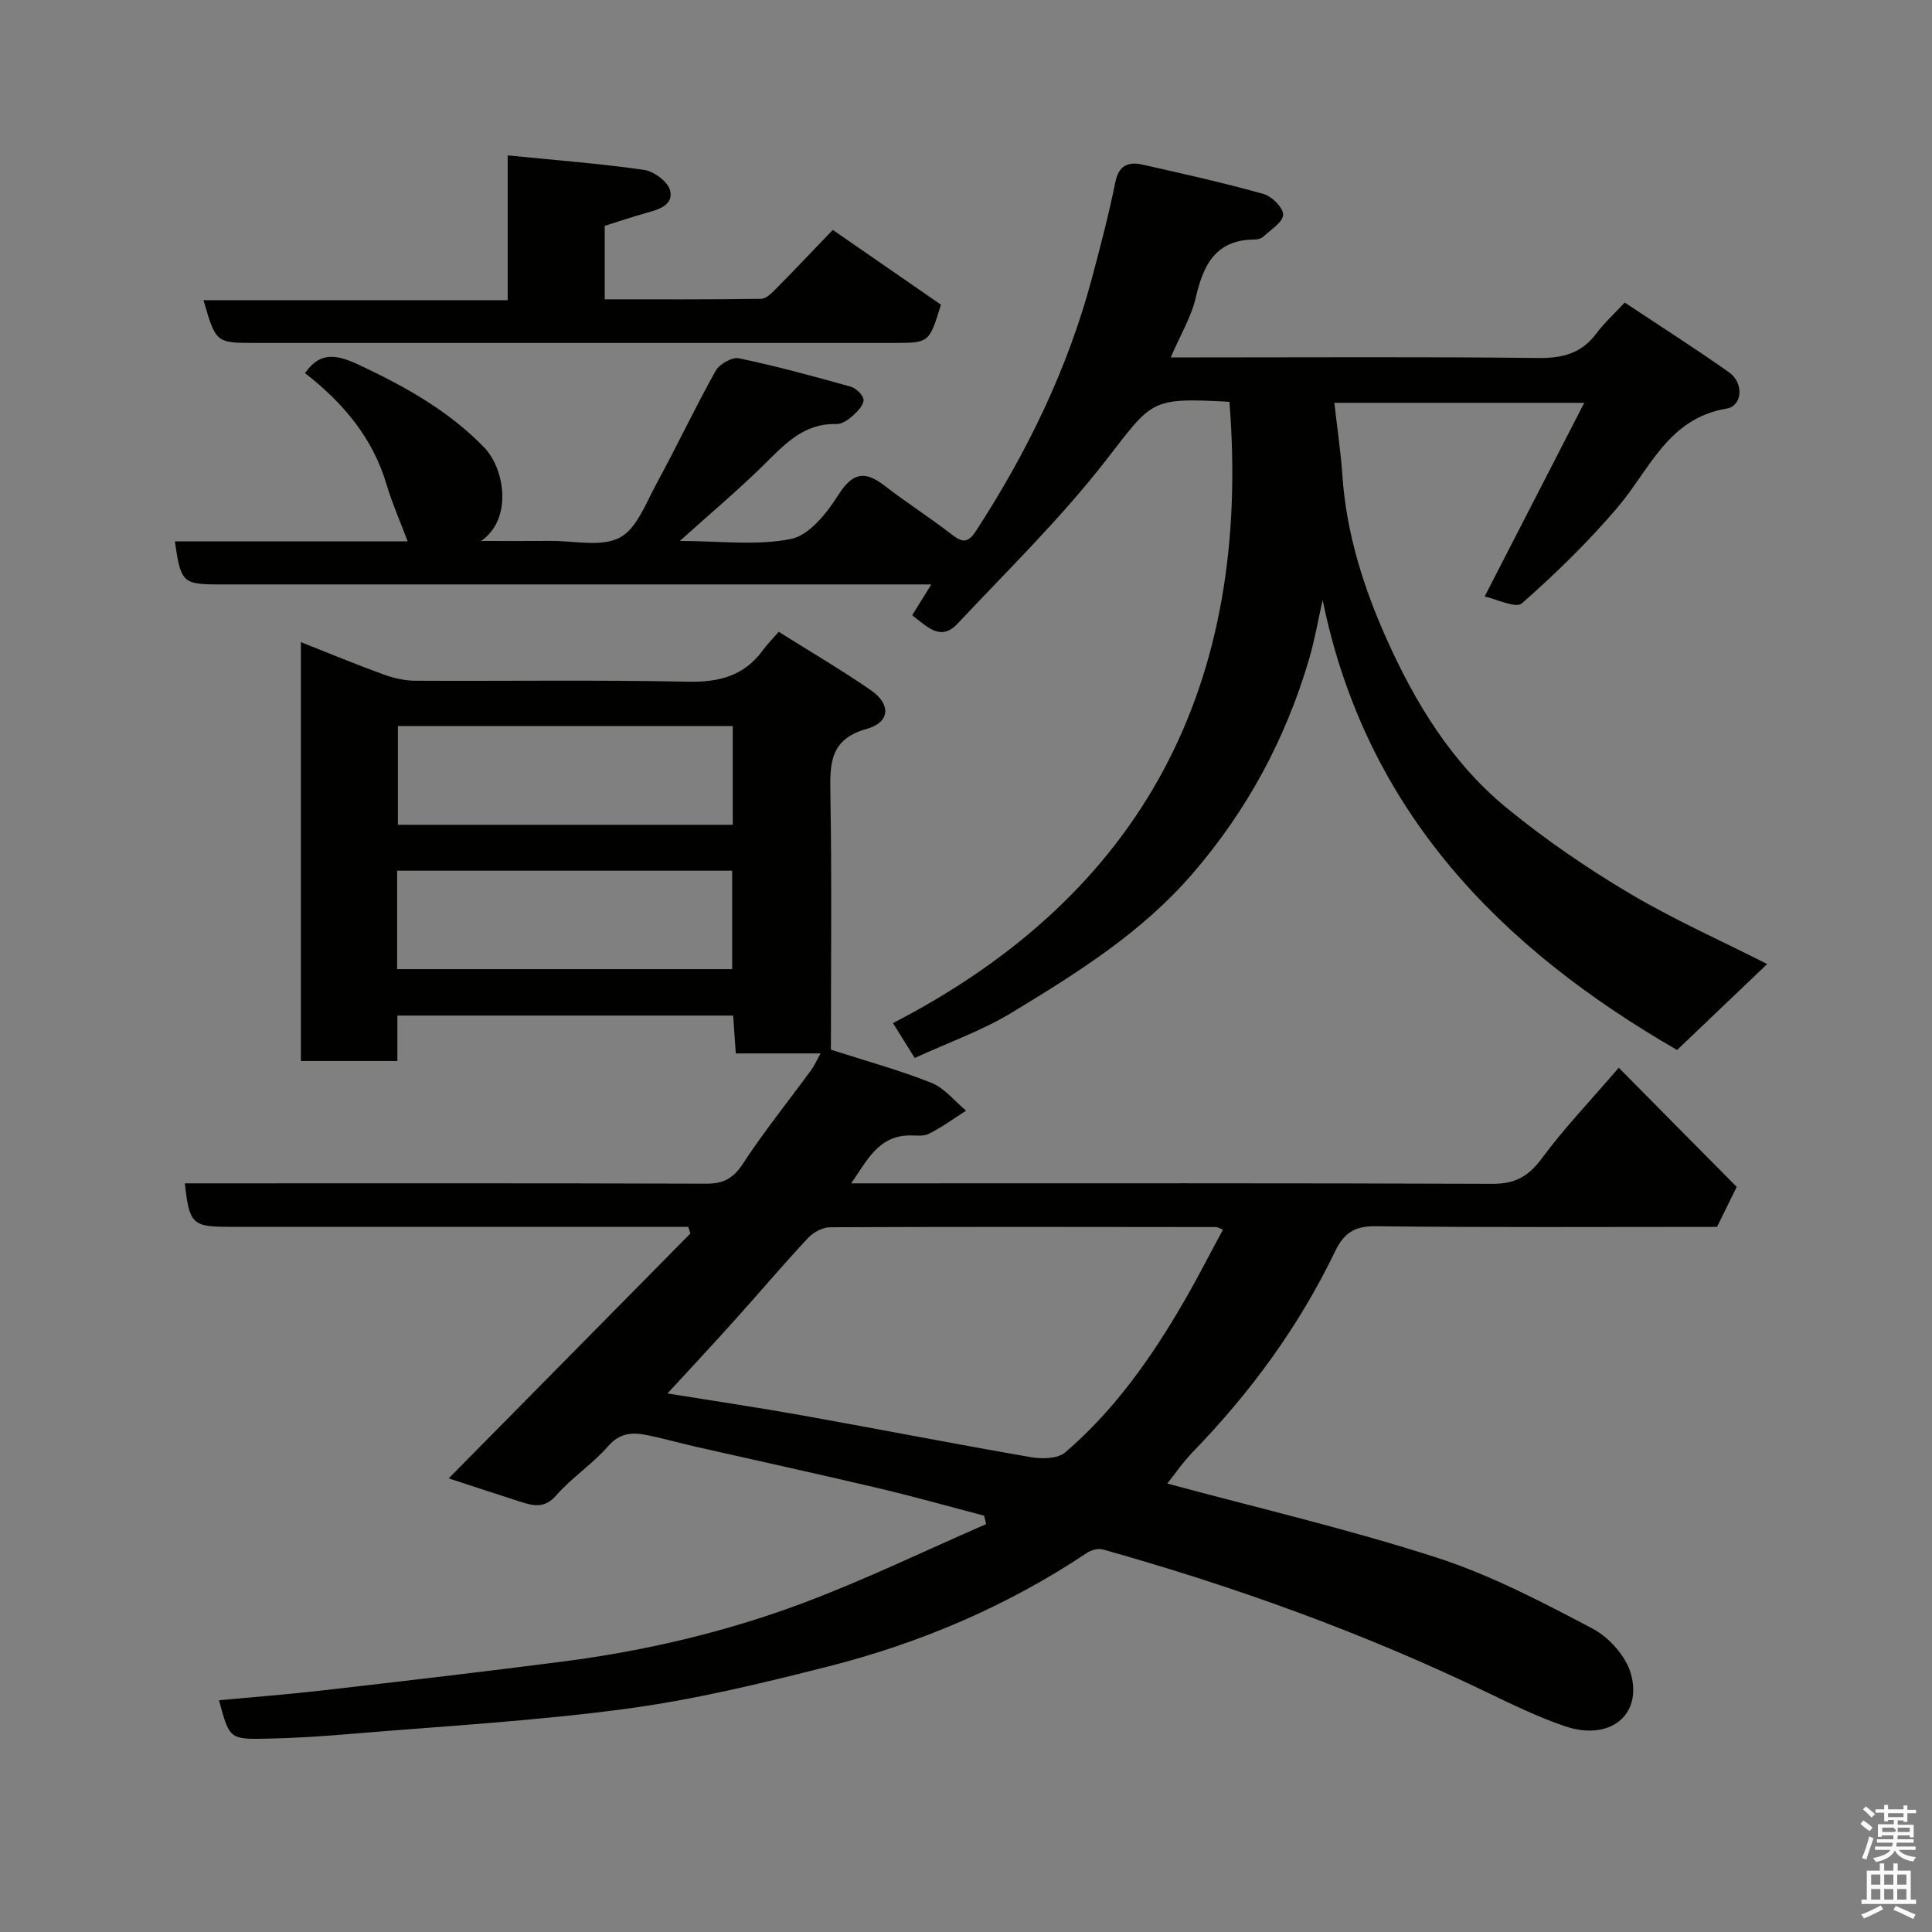 <svg enable-background="new 0 0 400 400" viewBox="0 0 400 400" xmlns="http://www.w3.org/2000/svg"><rect x="0" y="0" width="400" height="400" fill="#808080" stroke="none"/><path d="m385.2 377.6.6-.7c.6.4 1.3.9 1.9 1.5l-.6.7c-.8-.5-1.4-1-1.9-1.5zm.3 7.1c.6-1.4 1.1-2.9 1.5-4.5.3.1.6.3.9.4-.5 1.4-1 2.9-1.5 4.4zm.2-10.1.6-.6c.7.5 1.3 1.1 1.9 1.6l-.7.7c-.6-.6-1.2-1.2-1.8-1.7zm8.4-.8h.8v.9h1.8v.7h-1.8v1.8h-.8v-.3h-1.2v.9h3.3v2.6h-.8v-.4h-2.5c0 .3 0 .6-.1.8h3.4v.7h-3.5c0 .3-.1.6-.1.8h4v.7h-3.5c.7.9 1.9 1.3 3.6 1.5-.2.2-.4.5-.6.9-1.9-.3-3.2-1.1-3.8-2.3-.5 1.1-1.8 2-3.9 2.4-.2-.3-.4-.5-.6-.8 1.9-.4 3.1-.9 3.6-1.7h-3.2v-.7h3.5c.1-.2.1-.5.2-.8h-3.3v-.7h3.4c0-.2 0-.5 0-.8h-2.4v.3h-.8v-2.6h3.3v-.9h-1.2v.3h-.8v-1.8h-1.8v-.7h1.8v-.9h.8v.9h3.2zm-4.4 5.5h2.4c1-.3 0-.6 0-.9h-2.4zm1.2-3.1h3.2v-.8h-3.2zm4.4 2.2h-2.4v.9h2.5v-.9z" fill="#fafafb"/><path d="m389.2 385.8h.9v1.5h1.9v-1.5h.9v1.5h2.7v6h1.1v.9h-11.3v-.9h1.1v-6h2.7zm.2 8.7.5.8c-1.2.6-2.5 1.3-4 1.9-.2-.3-.3-.6-.6-.8 1.6-.6 3-1.3 4.1-1.9zm-2-4.3h1.9v-2.1h-1.9zm0 3.1h1.9v-2.2h-1.9zm2.7-3.1h1.9v-2.1h-1.9zm0 3.1h1.9v-2.2h-1.9zm2.4 1.3c1.4.6 2.7 1.2 4.1 1.8l-.5.9c-1.5-.7-2.8-1.4-4.1-1.9zm2.2-6.5h-1.9v2.1h1.9zm-1.9 5.2h1.9v-2.2h-1.9z" fill="#fafafb"/><g fill="#010100"><path d="m359.57 245.73c-1.07 2.17-1.64 3.31-2.2 4.46-.58 1.18-1.16 2.36-1.88 3.82-23.52 0-47.18.14-70.83-.13-4.36-.05-6.5 1.59-8.22 5.16-7.46 15.5-17.48 29.2-29.44 41.53-2.03 2.09-3.7 4.55-5.33 6.58 18.63 5.03 37.45 9.42 55.77 15.33 11.2 3.62 21.84 9.2 32.31 14.72 3.43 1.81 6.95 5.78 7.94 9.44 2.33 8.63-4.58 13.87-13.71 10.75-5.53-1.89-10.84-4.47-16.12-7.01-25.6-12.33-52.22-21.92-79.55-29.59-.96-.27-2.39.13-3.27.72-16.45 10.98-34.41 18.64-53.47 23.49-13.87 3.53-27.88 6.91-42.03 8.8-18.88 2.53-37.96 3.59-56.96 5.19-5.75.49-11.53.86-17.3.98-7.78.17-7.78.04-9.94-7.95 7.19-.67 14.3-1.22 21.38-2.03 16.6-1.91 33.2-3.84 49.77-5.98 17.02-2.19 33.71-6.1 49.75-12.11 12.88-4.83 25.3-10.85 37.93-16.35-.14-.58-.28-1.16-.42-1.75-7.34-1.92-14.64-3.98-22.01-5.72-12.52-2.95-25.08-5.69-37.63-8.54-3.49-.79-6.93-1.79-10.44-2.47-2.9-.56-5.41-.34-7.75 2.34-3.24 3.71-7.53 6.5-10.77 10.2-2.43 2.78-4.75 2.16-7.43 1.3-4.76-1.52-9.5-3.09-14.82-4.83 16.94-17.17 33.49-33.94 50.04-50.7-.15-.46-.3-.92-.45-1.38-1.68 0-3.35 0-5.03 0-30 0-59.99 0-89.99 0-7.65 0-8.27-.58-9.2-9h5.48c34.16 0 68.33-.05 102.49.07 3.54.01 5.56-1.08 7.56-4.12 4.38-6.69 9.42-12.95 14.15-19.41.65-.88 1.09-1.92 1.94-3.44-6.1 0-11.66 0-17.55 0-.2-2.79-.36-5.19-.55-7.84-23.1 0-46.04 0-69.52 0v9.41c-6.93 0-13.32 0-19.97 0 0-28.86 0-57.59 0-86.72 5.82 2.3 11.35 4.59 16.96 6.64 2.11.77 4.42 1.33 6.64 1.35 18.83.1 37.67-.2 56.49.2 6.51.14 11.69-1.2 15.58-6.55.88-1.21 1.95-2.27 3.26-3.78 6.57 4.13 12.99 7.89 19.09 12.1 4.16 2.87 3.98 6.64-.82 7.98-7.62 2.12-7.69 7.04-7.58 13.32.31 17.65.11 35.31.11 53.12 7.03 2.26 14.06 4.18 20.79 6.85 2.73 1.08 4.82 3.8 7.2 5.77-2.57 1.63-5.04 3.47-7.75 4.81-1.23.61-2.94.24-4.43.33-6.07.34-8.33 5.15-11.61 9.91h5.8c42.33 0 84.66-.07 126.99.1 4.68.02 7.45-1.56 10.2-5.27 4.59-6.21 9.96-11.83 15.93-18.77 8.31 8.43 16.42 16.6 24.42 24.67zm-221.38 42.77c9.66 1.56 18.71 2.9 27.71 4.51 15.87 2.84 31.7 5.94 47.59 8.69 2.27.39 5.5.33 7.04-.99 10.21-8.74 17.86-19.62 24.56-31.18 2.83-4.88 5.39-9.92 8.11-14.94-.84-.33-1.13-.54-1.43-.54-26.65-.03-53.29-.08-79.94.04-1.55.01-3.47 1.07-4.57 2.25-5.27 5.67-10.28 11.58-15.46 17.33-4.41 4.91-8.9 9.71-13.61 14.83zm13.52-117.74c0-6.95 0-13.66 0-20.44-23.32 0-46.36 0-69.33 0v20.44zm-69.49 29.89h69.37c0-7.08 0-13.79 0-20.38-23.32 0-46.24 0-69.37 0z"/><path d="m254.54 83.19c-16.6-.9-15.87-.34-25.66 12.23-9.31 11.96-20.25 22.65-30.66 33.73-3.54 3.77-6.37.45-9.37-1.76 1.24-1.99 2.41-3.88 3.97-6.39-2.28 0-4.03 0-5.77 0-47.17 0-94.33 0-141.5 0-7.74 0-8.11-.34-9.35-8.92h48.2c-1.52-4.06-3.2-7.86-4.38-11.81-2.89-9.72-9.06-16.94-16.87-23.02 3.24-4.68 6.79-3.78 11.46-1.58 9.41 4.45 18.28 9.38 25.62 16.95 4.25 4.38 5.98 14.79-.61 19.38 4.8 0 9.6.03 14.4-.01 4.83-.04 10.4 1.32 14.25-.66 3.52-1.8 5.43-7.11 7.61-11.11 4.22-7.75 7.99-15.75 12.29-23.45.78-1.39 3.41-2.89 4.82-2.59 7.78 1.63 15.47 3.72 23.13 5.87 1.11.31 2.59 1.73 2.66 2.71.07 1.05-1.18 2.38-2.15 3.25-.95.85-2.3 1.82-3.44 1.79-6.94-.22-10.9 4.38-15.28 8.67-5.25 5.14-10.89 9.89-17.16 15.53 8.3 0 15.9 1.02 23.01-.41 3.75-.75 7.39-5.3 9.72-8.99 2.93-4.63 5.41-5.33 9.64-2.06 4.51 3.5 9.35 6.57 13.86 10.07 2.17 1.68 3.37 1.96 5.07-.66 10.57-16.26 18.98-33.49 24-52.27 1.76-6.6 3.51-13.21 4.85-19.9.7-3.53 2.68-4.35 5.57-3.71 8.41 1.88 16.83 3.77 25.13 6.09 1.73.48 4.09 2.84 4.06 4.3-.03 1.53-2.53 3.06-4.04 4.49-.43.4-1.19.64-1.8.64-8.03 0-10.67 5.13-12.24 11.99-.92 4.02-3.18 7.73-5.2 12.42h6.05c23.33 0 46.67-.15 70 .12 5.07.06 8.98-.93 12.06-5.06 1.58-2.12 3.58-3.94 5.89-6.42 7.38 4.9 14.61 9.51 21.61 14.45 3.08 2.17 2.79 6.95-.5 7.5-12.19 2.03-15.96 12.7-22.66 20.55-6.04 7.07-12.75 13.63-19.73 19.77-1.27 1.12-5.31-.91-7.72-1.41 7-13.61 13.6-26.45 20.62-40.1-18.09 0-34.93 0-51.74 0 .58 5.13 1.33 10.15 1.68 15.2.83 11.88 4.36 23.03 9.18 33.78 5.96 13.29 13.53 25.67 24.91 34.97 7.93 6.48 16.48 12.35 25.29 17.58 9.2 5.46 19.05 9.84 28.56 14.66-6.28 5.99-12.4 11.83-18.66 17.8-36.41-21.04-64.43-49.26-73.38-93.17-.95 4.18-1.67 8.42-2.89 12.52-4.85 16.33-12.68 30.91-23.89 43.96-10.6 12.35-23.99 20.7-37.53 28.92-6.22 3.78-13.24 6.24-20.15 9.42-1.37-2.2-2.74-4.39-4.5-7.22 52.14-26.92 74.29-70.41 69.66-128.63z"/><path d="m105.11 32.17c9.97 1 19.16 1.7 28.26 3.01 2.04.29 4.93 2.46 5.37 4.26.74 3.05-2.4 3.94-4.98 4.66-2.79.77-5.53 1.71-8.56 2.66v15.21c10.84 0 21.6.06 32.36-.1 1.07-.02 2.26-1.22 3.14-2.12 3.86-3.9 7.63-7.89 11.72-12.15 7.76 5.36 15.11 10.45 22.39 15.48-2.43 7.92-2.43 7.92-9.88 7.92-44 0-87.99 0-131.99 0-8.24 0-8.24 0-10.81-8.85h62.98c0-10 0-19.52 0-29.98z"/></g></svg>